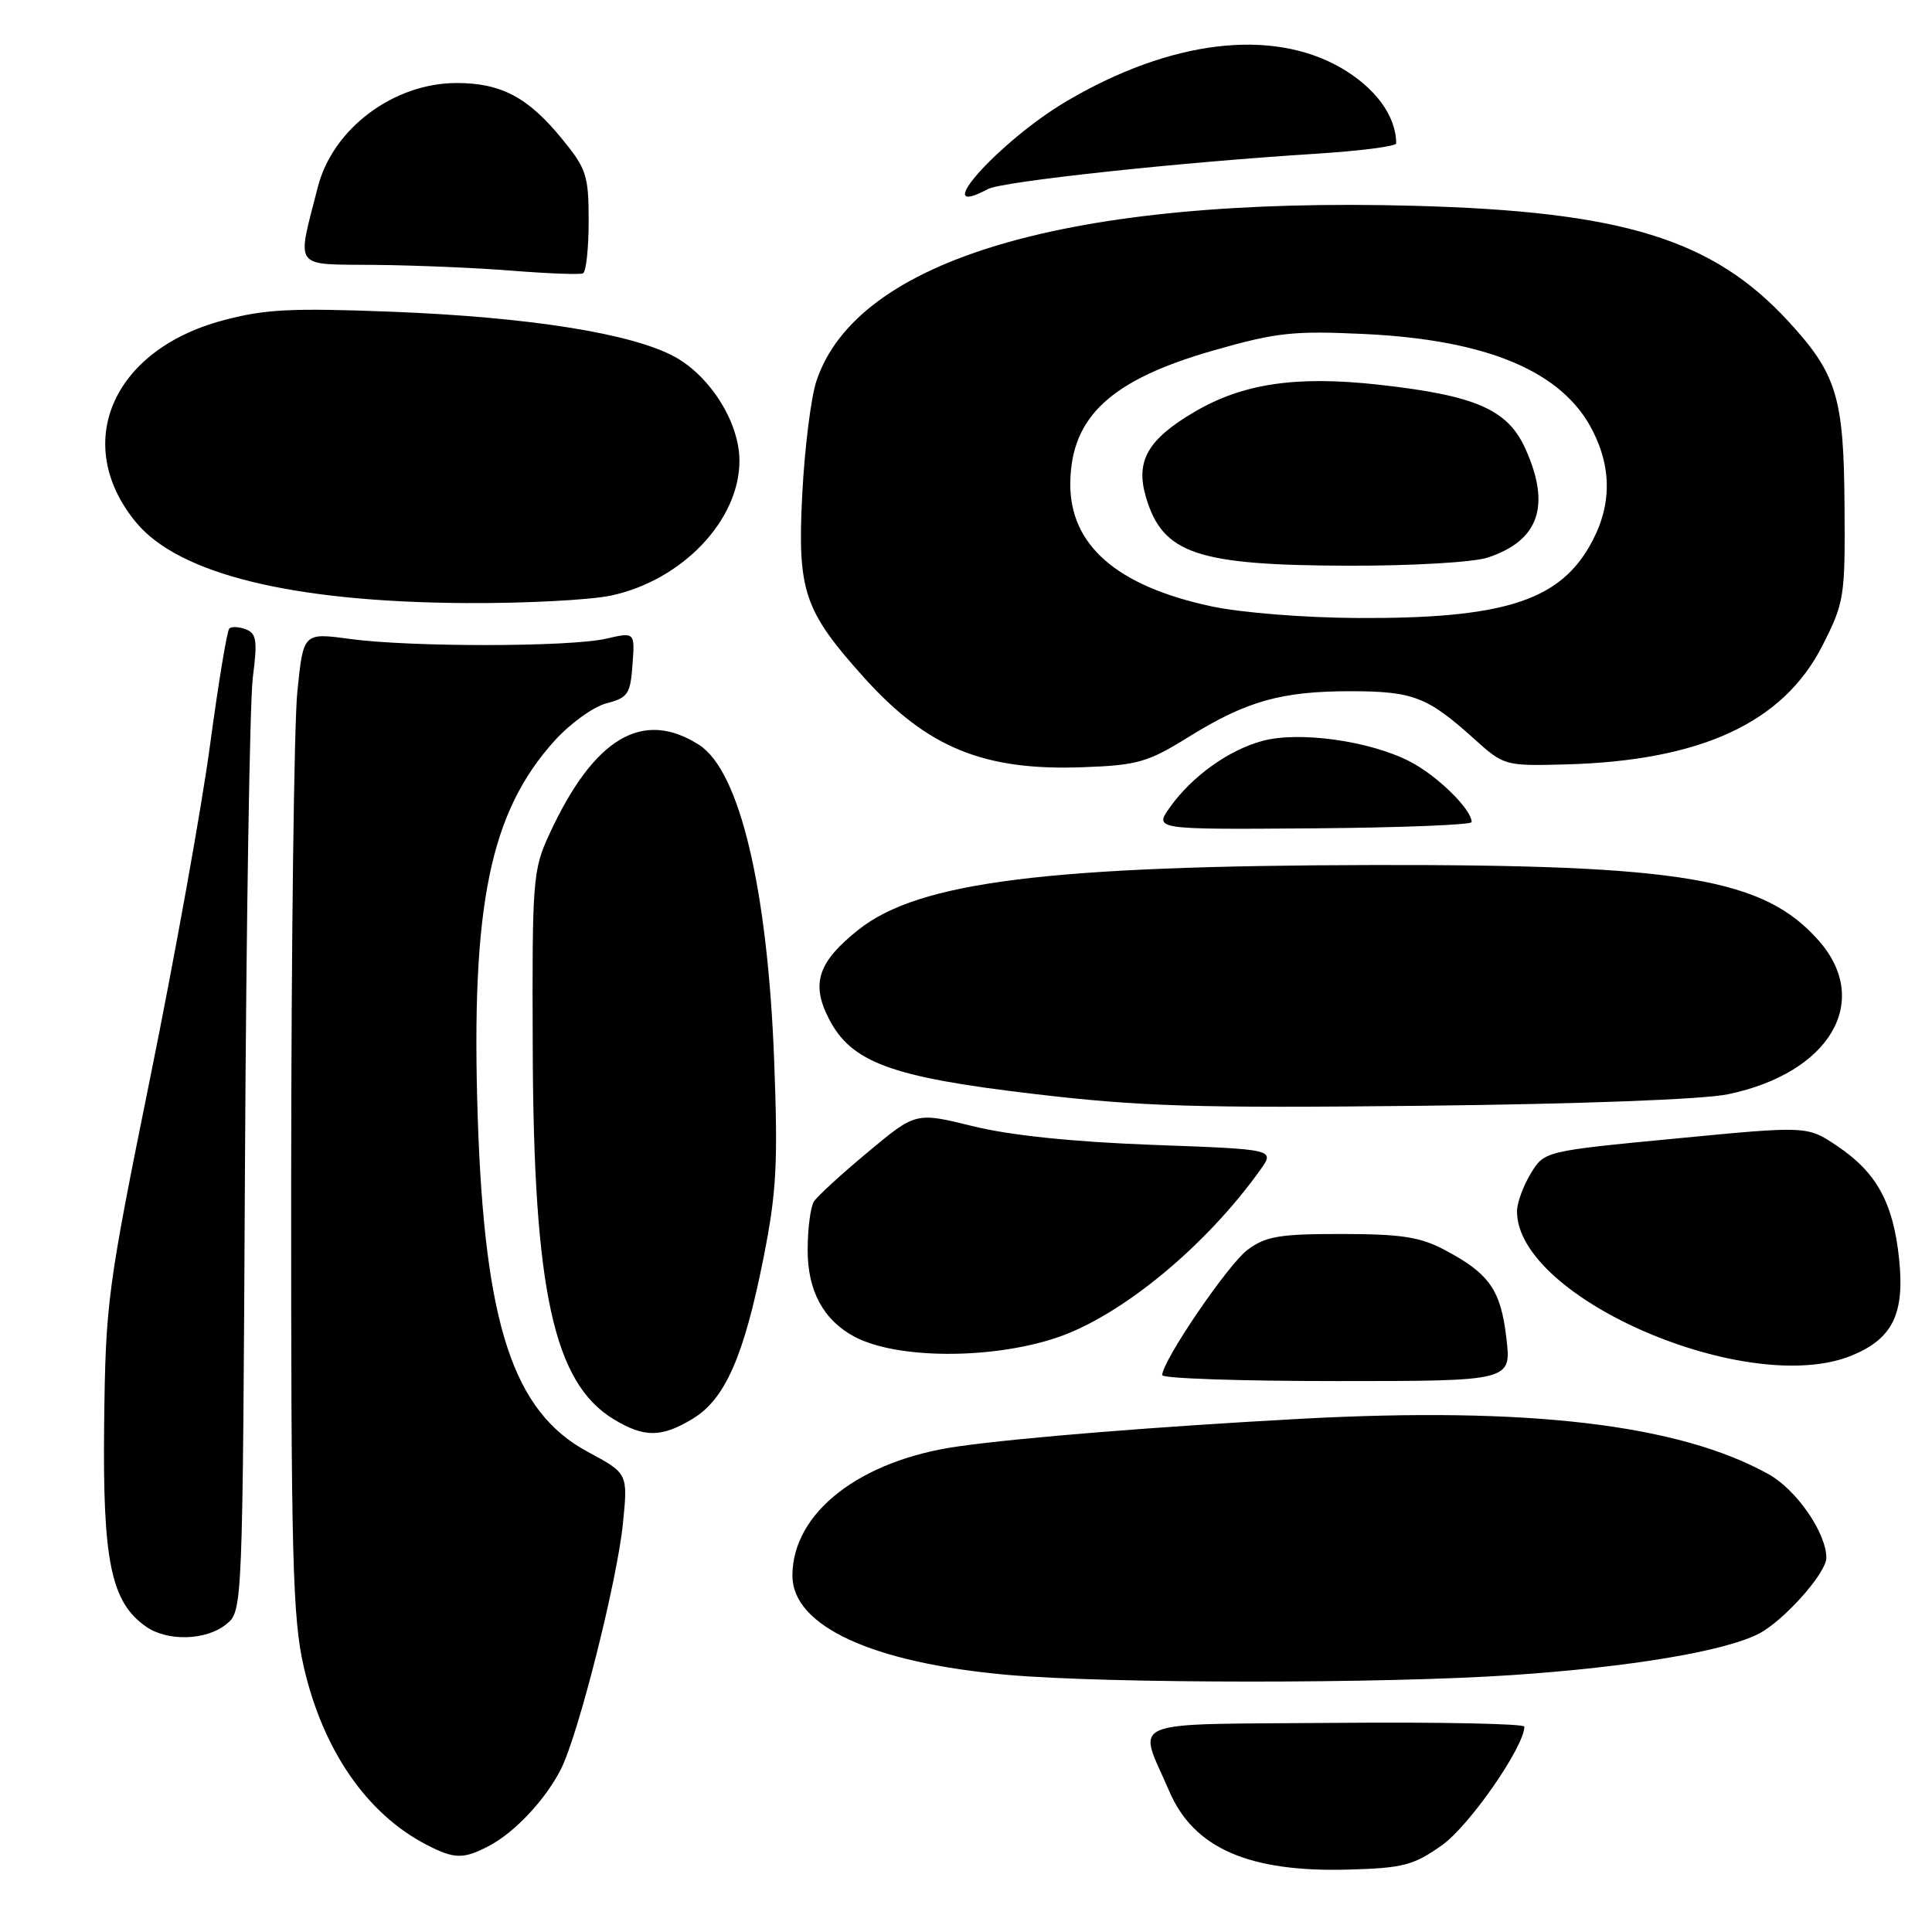 <?xml version="1.0" encoding="UTF-8" standalone="no"?>
<!DOCTYPE svg PUBLIC "-//W3C//DTD SVG 1.1//EN" "http://www.w3.org/Graphics/SVG/1.1/DTD/svg11.dtd" >
<svg xmlns="http://www.w3.org/2000/svg" xmlns:xlink="http://www.w3.org/1999/xlink" version="1.1" viewBox="0 0 256 256">
 <g >
 <path fill="currentColor"
d=" M 191.07 244.50 C 194.69 241.94 201.94 231.51 201.99 228.79 C 201.99 228.40 190.73 228.17 176.95 228.29 C 148.49 228.53 150.75 227.60 154.93 237.34 C 158.17 244.90 165.49 248.10 178.66 247.73 C 185.93 247.53 187.30 247.17 191.07 244.50 Z  M 64.80 244.59 C 68.20 242.81 72.31 238.43 74.33 234.41 C 76.65 229.81 81.78 209.46 82.54 201.87 C 83.21 195.24 83.21 195.24 77.87 192.37 C 67.99 187.06 64.20 175.52 63.30 148.00 C 62.39 119.97 64.91 107.64 73.50 98.13 C 75.56 95.86 78.65 93.63 80.37 93.19 C 83.20 92.46 83.53 91.96 83.81 88.07 C 84.13 83.75 84.13 83.75 80.31 84.63 C 75.46 85.74 54.41 85.76 46.34 84.66 C 40.19 83.83 40.19 83.83 39.40 91.66 C 38.96 95.97 38.60 125.15 38.58 156.50 C 38.56 206.48 38.77 214.41 40.25 220.86 C 42.78 231.90 48.60 240.34 56.50 244.43 C 60.21 246.35 61.38 246.38 64.80 244.59 Z  M 200.45 221.95 C 216.07 220.89 228.58 218.79 233.06 216.47 C 236.37 214.76 242.00 208.43 242.00 206.43 C 242.00 203.12 238.05 197.40 234.35 195.34 C 222.47 188.73 202.50 186.37 172.32 188.00 C 153.35 189.03 135.30 190.48 127.00 191.65 C 113.93 193.49 105.00 200.44 105.00 208.78 C 105.00 215.46 115.58 220.34 133.52 221.93 C 146.80 223.10 183.35 223.12 200.45 221.95 Z  M 29.97 215.23 C 32.15 213.46 32.15 213.46 32.46 154.48 C 32.63 122.04 33.10 92.92 33.50 89.77 C 34.13 84.90 33.99 83.93 32.58 83.39 C 31.66 83.04 30.67 82.99 30.38 83.29 C 30.08 83.58 28.94 90.50 27.84 98.66 C 26.75 106.82 23.18 126.65 19.92 142.72 C 14.22 170.84 13.99 172.56 13.80 188.72 C 13.59 206.86 14.71 212.29 19.34 215.53 C 22.20 217.53 27.31 217.38 29.97 215.23 Z  M 91.82 187.97 C 96.09 185.37 98.57 179.72 101.16 166.72 C 102.90 157.95 103.10 154.23 102.58 140.50 C 101.72 117.78 98.01 102.17 92.66 98.72 C 85.17 93.90 78.68 97.76 72.78 110.56 C 70.60 115.28 70.50 116.56 70.59 139.00 C 70.70 171.01 73.36 183.20 81.29 188.04 C 85.36 190.52 87.67 190.50 91.82 187.97 Z  M 199.60 177.29 C 198.86 170.93 197.36 168.78 191.50 165.66 C 188.22 163.91 185.76 163.52 177.83 163.51 C 169.57 163.50 167.74 163.81 165.33 165.59 C 162.75 167.49 154.00 180.34 154.00 182.21 C 154.00 182.65 164.41 183.00 177.14 183.00 C 200.28 183.00 200.28 183.00 199.60 177.29 Z  M 245.45 179.58 C 250.80 177.35 252.40 174.06 251.64 166.80 C 250.86 159.36 248.66 155.35 243.42 151.84 C 239.46 149.18 239.46 149.18 222.05 150.86 C 204.63 152.53 204.63 152.53 202.82 155.52 C 201.83 157.16 201.01 159.40 201.01 160.50 C 201.00 172.06 231.80 185.29 245.45 179.58 Z  M 139.98 177.26 C 148.53 174.41 159.78 165.14 167.01 154.99 C 168.93 152.29 168.93 152.29 152.71 151.70 C 142.10 151.30 133.88 150.45 128.93 149.23 C 121.35 147.36 121.35 147.36 115.01 152.65 C 111.51 155.56 108.29 158.51 107.84 159.22 C 107.40 159.92 107.02 162.80 107.02 165.62 C 107.00 171.01 109.10 174.91 113.20 177.11 C 118.77 180.09 131.29 180.16 139.98 177.26 Z  M 229.00 144.99 C 242.46 142.17 248.06 132.69 241.01 124.66 C 233.76 116.40 222.89 114.55 182.00 114.62 C 138.89 114.70 121.77 116.84 113.78 123.17 C 108.43 127.41 107.44 130.28 109.78 134.89 C 112.76 140.78 118.00 142.72 137.06 144.96 C 151.14 146.62 158.53 146.85 188.50 146.52 C 209.50 146.29 225.70 145.68 229.00 144.99 Z  M 195.00 108.93 C 195.00 107.23 190.41 102.74 186.75 100.87 C 181.42 98.15 172.10 96.86 167.26 98.18 C 162.79 99.39 157.94 102.87 155.03 106.96 C 152.92 109.92 152.92 109.92 173.96 109.76 C 185.53 109.67 195.00 109.30 195.00 108.93 Z  M 157.48 97.66 C 165.19 92.88 169.78 91.59 179.00 91.59 C 187.23 91.60 189.15 92.34 195.25 97.83 C 199.28 101.47 199.38 101.50 207.41 101.29 C 225.37 100.82 236.28 95.78 241.48 85.55 C 244.38 79.83 244.50 79.12 244.41 67.05 C 244.32 52.59 243.39 49.55 236.95 42.56 C 226.92 31.68 215.03 28.01 187.37 27.27 C 141.72 26.03 113.48 34.33 108.16 50.55 C 107.45 52.72 106.61 59.47 106.30 65.54 C 105.65 78.33 106.52 80.91 114.46 89.75 C 122.86 99.08 130.33 102.15 143.50 101.66 C 150.73 101.40 152.08 101.01 157.48 97.66 Z  M 80.99 78.91 C 90.43 76.88 98.02 68.89 97.98 61.00 C 97.96 56.00 94.16 49.90 89.43 47.29 C 83.79 44.19 70.14 42.01 51.77 41.30 C 38.45 40.79 35.02 40.97 29.41 42.49 C 14.81 46.44 9.51 58.88 18.02 69.21 C 23.69 76.08 38.72 79.77 61.70 79.91 C 69.51 79.96 78.19 79.51 80.99 78.91 Z  M 78.00 29.29 C 78.00 23.22 77.72 22.37 74.42 18.34 C 69.95 12.88 66.38 11.00 60.51 11.00 C 52.15 11.00 44.08 17.05 42.11 24.80 C 39.30 35.81 38.70 34.99 49.67 35.10 C 55.08 35.15 63.33 35.50 68.00 35.88 C 72.67 36.25 76.84 36.41 77.25 36.22 C 77.66 36.03 78.00 32.92 78.00 29.29 Z  M 130.91 25.05 C 132.80 24.04 156.27 21.51 174.25 20.38 C 180.16 20.01 185.00 19.39 185.00 19.00 C 185.00 15.37 182.24 11.61 177.64 8.96 C 168.44 3.69 155.03 5.33 141.33 13.41 C 132.41 18.67 122.82 29.38 130.91 25.05 Z  M 160.50 80.34 C 147.93 77.65 141.71 72.19 141.82 63.96 C 141.94 55.18 147.23 50.31 160.85 46.42 C 169.16 44.05 171.39 43.81 180.85 44.26 C 197.15 45.05 207.04 49.23 211.02 57.04 C 213.69 62.28 213.53 67.42 210.53 72.53 C 206.34 79.69 198.87 81.98 180.00 81.89 C 172.91 81.86 164.47 81.19 160.50 80.34 Z  M 197.10 73.89 C 203.94 71.65 205.54 67.00 202.10 59.41 C 199.76 54.25 195.50 52.40 182.74 50.98 C 171.80 49.76 164.73 50.80 158.32 54.55 C 152.05 58.23 150.42 61.10 151.86 65.93 C 154.09 73.38 158.58 74.90 178.60 74.96 C 187.11 74.98 195.18 74.51 197.10 73.89 Z "/>
</g>
</svg>